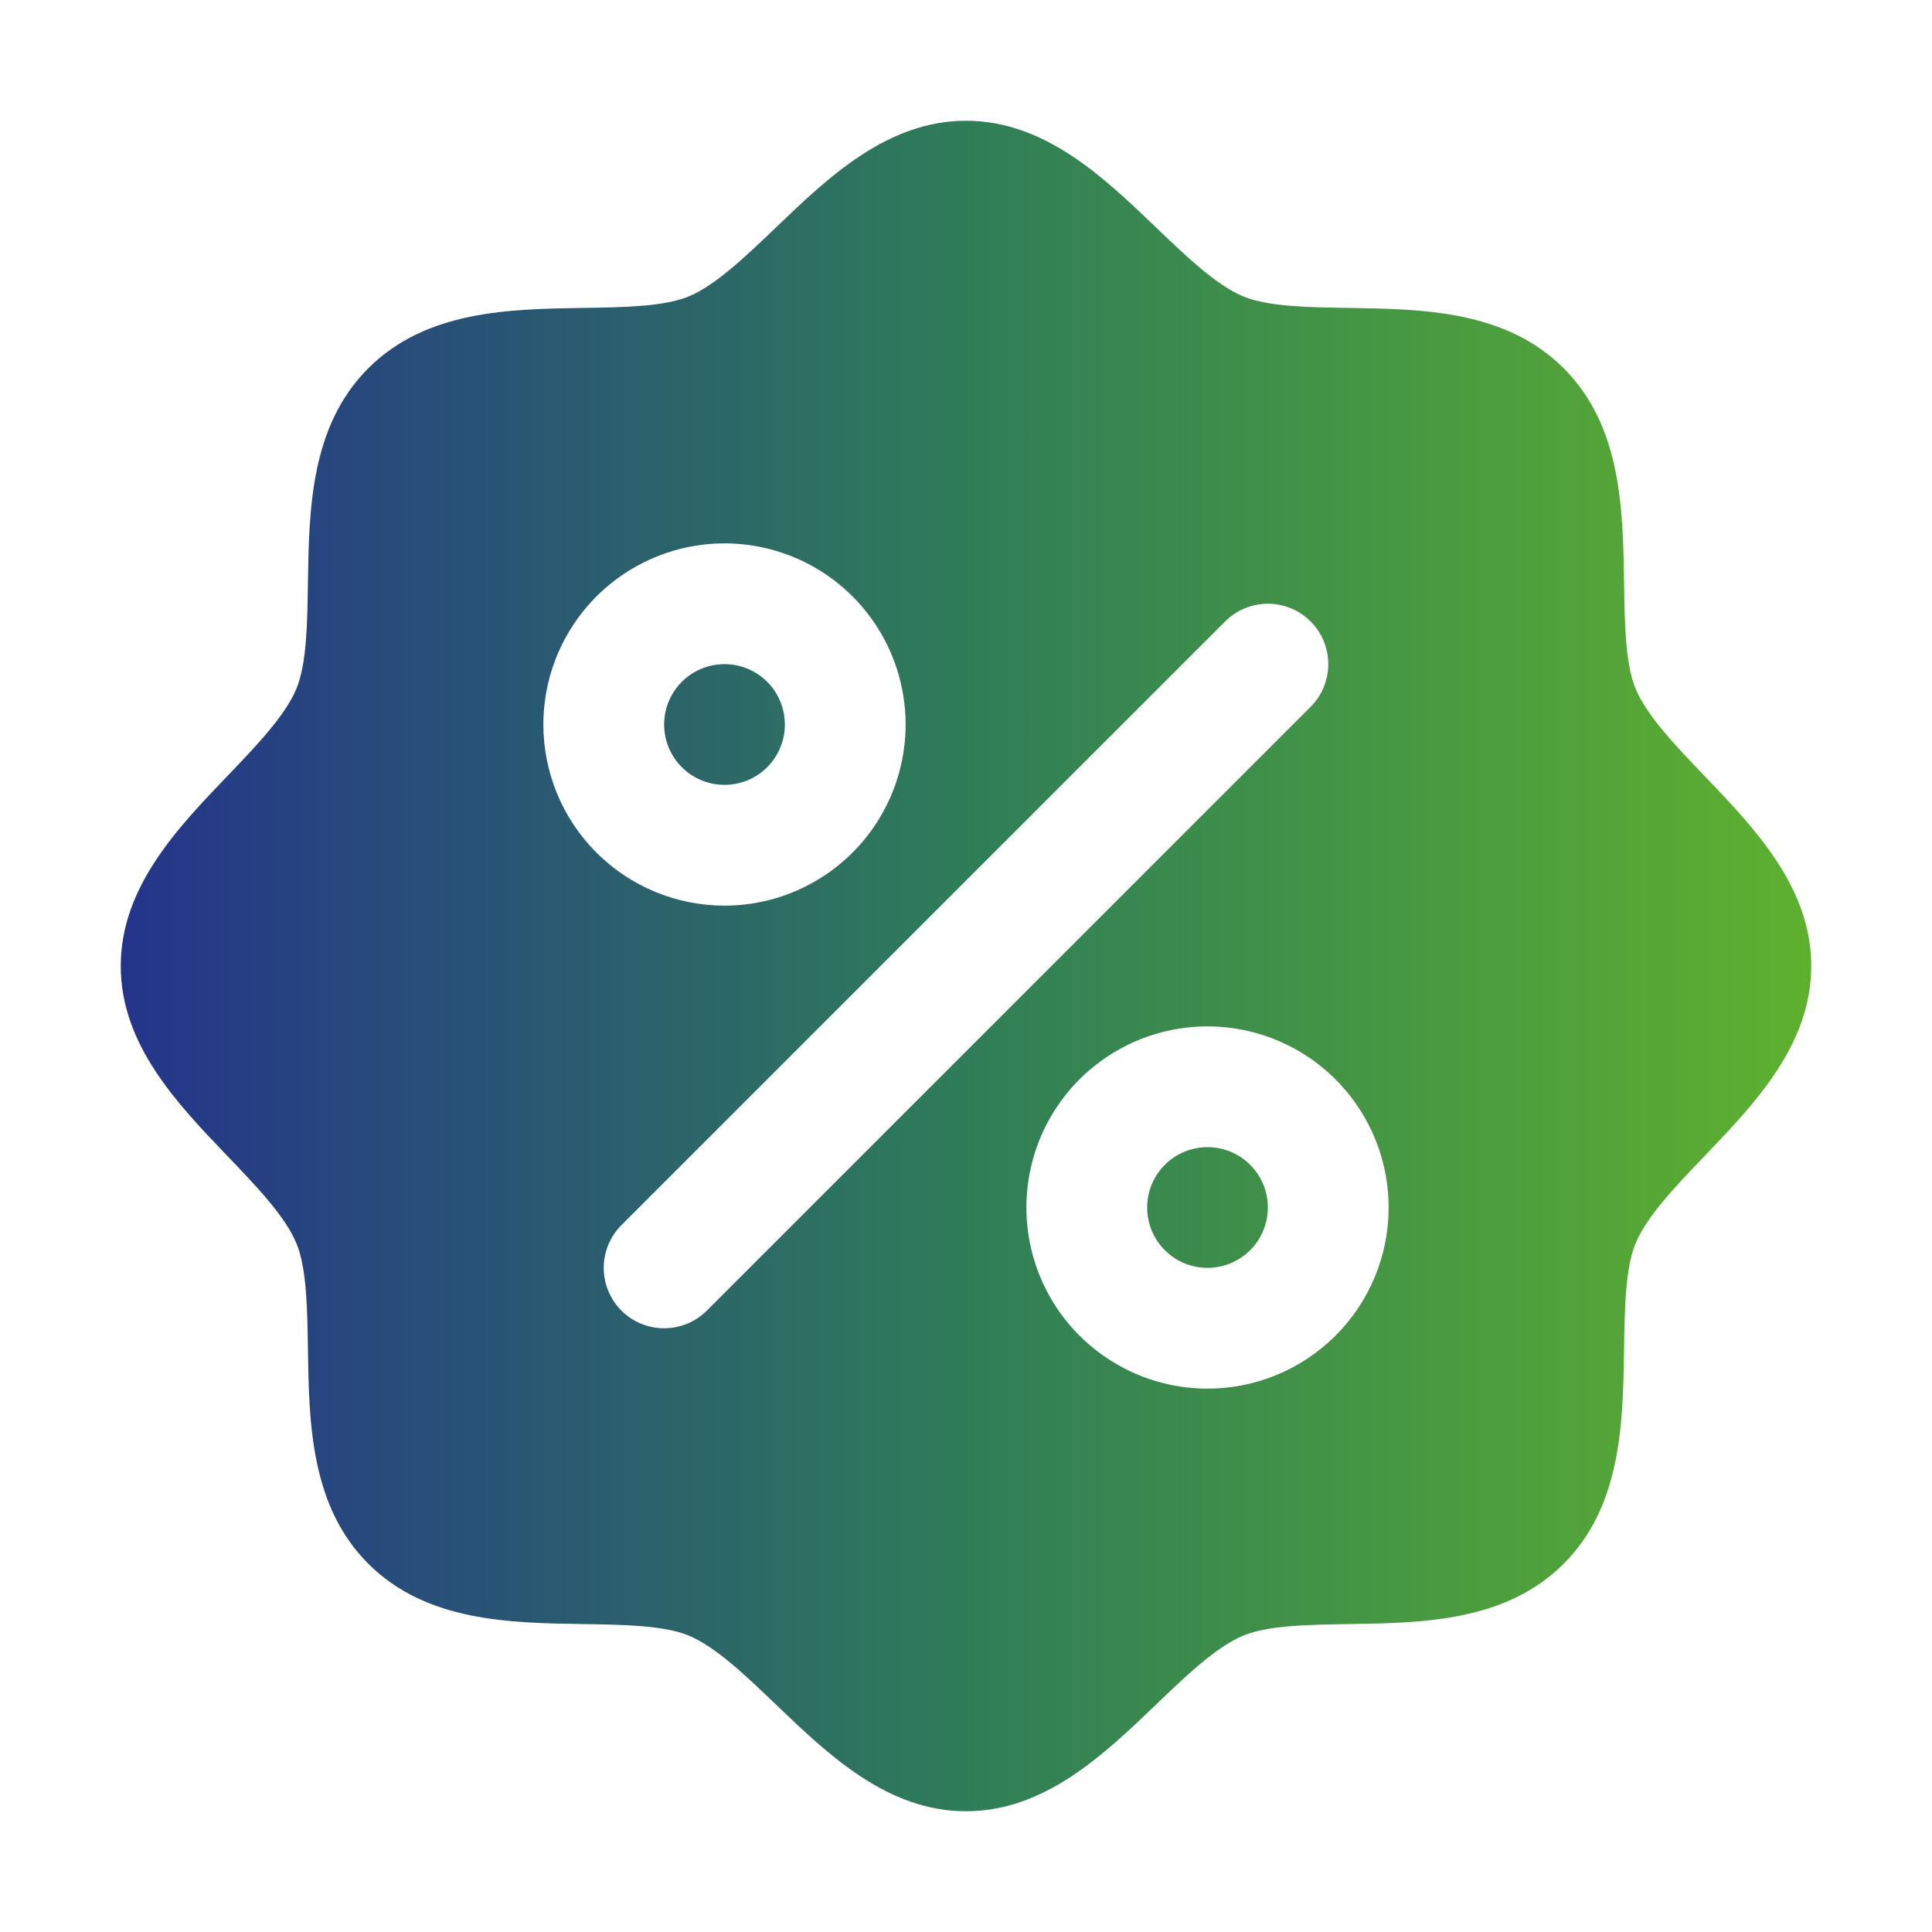 <svg width="74" height="74" viewBox="0 0 74 74" fill="none" xmlns="http://www.w3.org/2000/svg">
  <path
    d="M27.75 30.062C27.293 30.062 26.846 29.927 26.465 29.673C26.085 29.419 25.789 29.058 25.613 28.635C25.439 28.212 25.393 27.747 25.482 27.299C25.571 26.85 25.791 26.438 26.115 26.115C26.438 25.791 26.85 25.571 27.299 25.482C27.747 25.393 28.212 25.439 28.635 25.613C29.058 25.789 29.419 26.085 29.673 26.465C29.927 26.846 30.062 27.293 30.062 27.75C30.062 28.363 29.819 28.951 29.385 29.385C28.951 29.819 28.363 30.062 27.75 30.062ZM46.25 43.938C45.793 43.938 45.346 44.073 44.965 44.327C44.585 44.581 44.289 44.943 44.114 45.365C43.938 45.788 43.893 46.253 43.982 46.701C44.071 47.15 44.291 47.562 44.615 47.885C44.938 48.209 45.35 48.429 45.799 48.518C46.247 48.607 46.712 48.562 47.135 48.386C47.557 48.211 47.919 47.915 48.173 47.535C48.427 47.154 48.562 46.707 48.562 46.25C48.562 45.637 48.319 45.048 47.885 44.615C47.452 44.181 46.863 43.938 46.25 43.938ZM69.375 37C69.375 40.018 67.204 42.281 65.288 44.279C64.198 45.417 63.071 46.591 62.646 47.623C62.252 48.568 62.229 50.135 62.206 51.653C62.163 54.474 62.117 57.671 59.894 59.894C57.671 62.117 54.474 62.163 51.653 62.206C50.135 62.229 48.568 62.252 47.623 62.646C46.591 63.071 45.417 64.198 44.279 65.288C42.281 67.204 40.018 69.375 37 69.375C33.982 69.375 31.719 67.204 29.721 65.288C28.582 64.198 27.409 63.071 26.377 62.646C25.432 62.252 23.865 62.229 22.347 62.206C19.526 62.163 16.329 62.117 14.106 59.894C11.883 57.671 11.837 54.474 11.794 51.653C11.771 50.135 11.748 48.568 11.354 47.623C10.93 46.591 9.802 45.417 8.712 44.279C6.796 42.281 4.625 40.018 4.625 37C4.625 33.982 6.796 31.719 8.712 29.721C9.802 28.582 10.93 27.409 11.354 26.377C11.748 25.432 11.771 23.865 11.794 22.347C11.837 19.526 11.883 16.329 14.106 14.106C16.329 11.883 19.526 11.837 22.347 11.794C23.865 11.771 25.432 11.748 26.377 11.354C27.409 10.93 28.582 9.802 29.721 8.712C31.719 6.796 33.982 4.625 37 4.625C40.018 4.625 42.281 6.796 44.279 8.712C45.417 9.802 46.591 10.93 47.623 11.354C48.568 11.748 50.135 11.771 51.653 11.794C54.474 11.837 57.671 11.883 59.894 14.106C62.117 16.329 62.163 19.526 62.206 22.347C62.229 23.865 62.252 25.432 62.646 26.377C63.071 27.409 64.198 28.582 65.288 29.721C67.204 31.719 69.375 33.982 69.375 37ZM27.75 34.688C29.122 34.688 30.463 34.281 31.604 33.518C32.745 32.756 33.634 31.672 34.159 30.405C34.684 29.137 34.822 27.742 34.554 26.397C34.286 25.051 33.626 23.815 32.656 22.844C31.685 21.874 30.449 21.213 29.103 20.946C27.758 20.678 26.363 20.816 25.095 21.341C23.828 21.866 22.744 22.755 21.982 23.896C21.219 25.037 20.812 26.378 20.812 27.75C20.812 29.59 21.543 31.355 22.844 32.656C24.145 33.957 25.91 34.688 27.75 34.688ZM50.199 27.074C50.413 26.859 50.584 26.604 50.7 26.323C50.816 26.042 50.876 25.741 50.876 25.438C50.876 25.134 50.816 24.833 50.7 24.552C50.584 24.271 50.413 24.016 50.199 23.801C49.984 23.587 49.729 23.416 49.448 23.3C49.167 23.184 48.866 23.124 48.562 23.124C48.259 23.124 47.958 23.184 47.677 23.3C47.396 23.416 47.141 23.587 46.926 23.801L23.801 46.926C23.587 47.141 23.416 47.396 23.3 47.677C23.184 47.958 23.124 48.259 23.124 48.562C23.124 48.866 23.184 49.167 23.3 49.448C23.416 49.729 23.587 49.984 23.801 50.199C24.235 50.633 24.824 50.876 25.438 50.876C25.741 50.876 26.042 50.816 26.323 50.7C26.604 50.584 26.859 50.413 27.074 50.199L50.199 27.074ZM53.188 46.25C53.188 44.878 52.781 43.537 52.018 42.396C51.256 41.255 50.172 40.366 48.905 39.841C47.637 39.316 46.242 39.178 44.897 39.446C43.551 39.714 42.315 40.374 41.344 41.344C40.374 42.315 39.714 43.551 39.446 44.897C39.178 46.242 39.316 47.637 39.841 48.905C40.366 50.172 41.255 51.256 42.396 52.018C43.537 52.781 44.878 53.188 46.25 53.188C48.09 53.188 49.855 52.457 51.156 51.156C52.457 49.855 53.188 48.09 53.188 46.25Z"
    fill="url(#paint0_linear_3332_5546)"/>
  <defs>
    <linearGradient id="paint0_linear_3332_5546" x1="4.625" y1="37" x2="69.375" y2="37" gradientUnits="userSpaceOnUse">
      <stop stop-color="#24348B"/>
      <stop offset="0.5" stop-color="#2F7D58"/>
      <stop offset="1" stop-color="#5EB12E"/>
    </linearGradient>
  </defs>
</svg>
